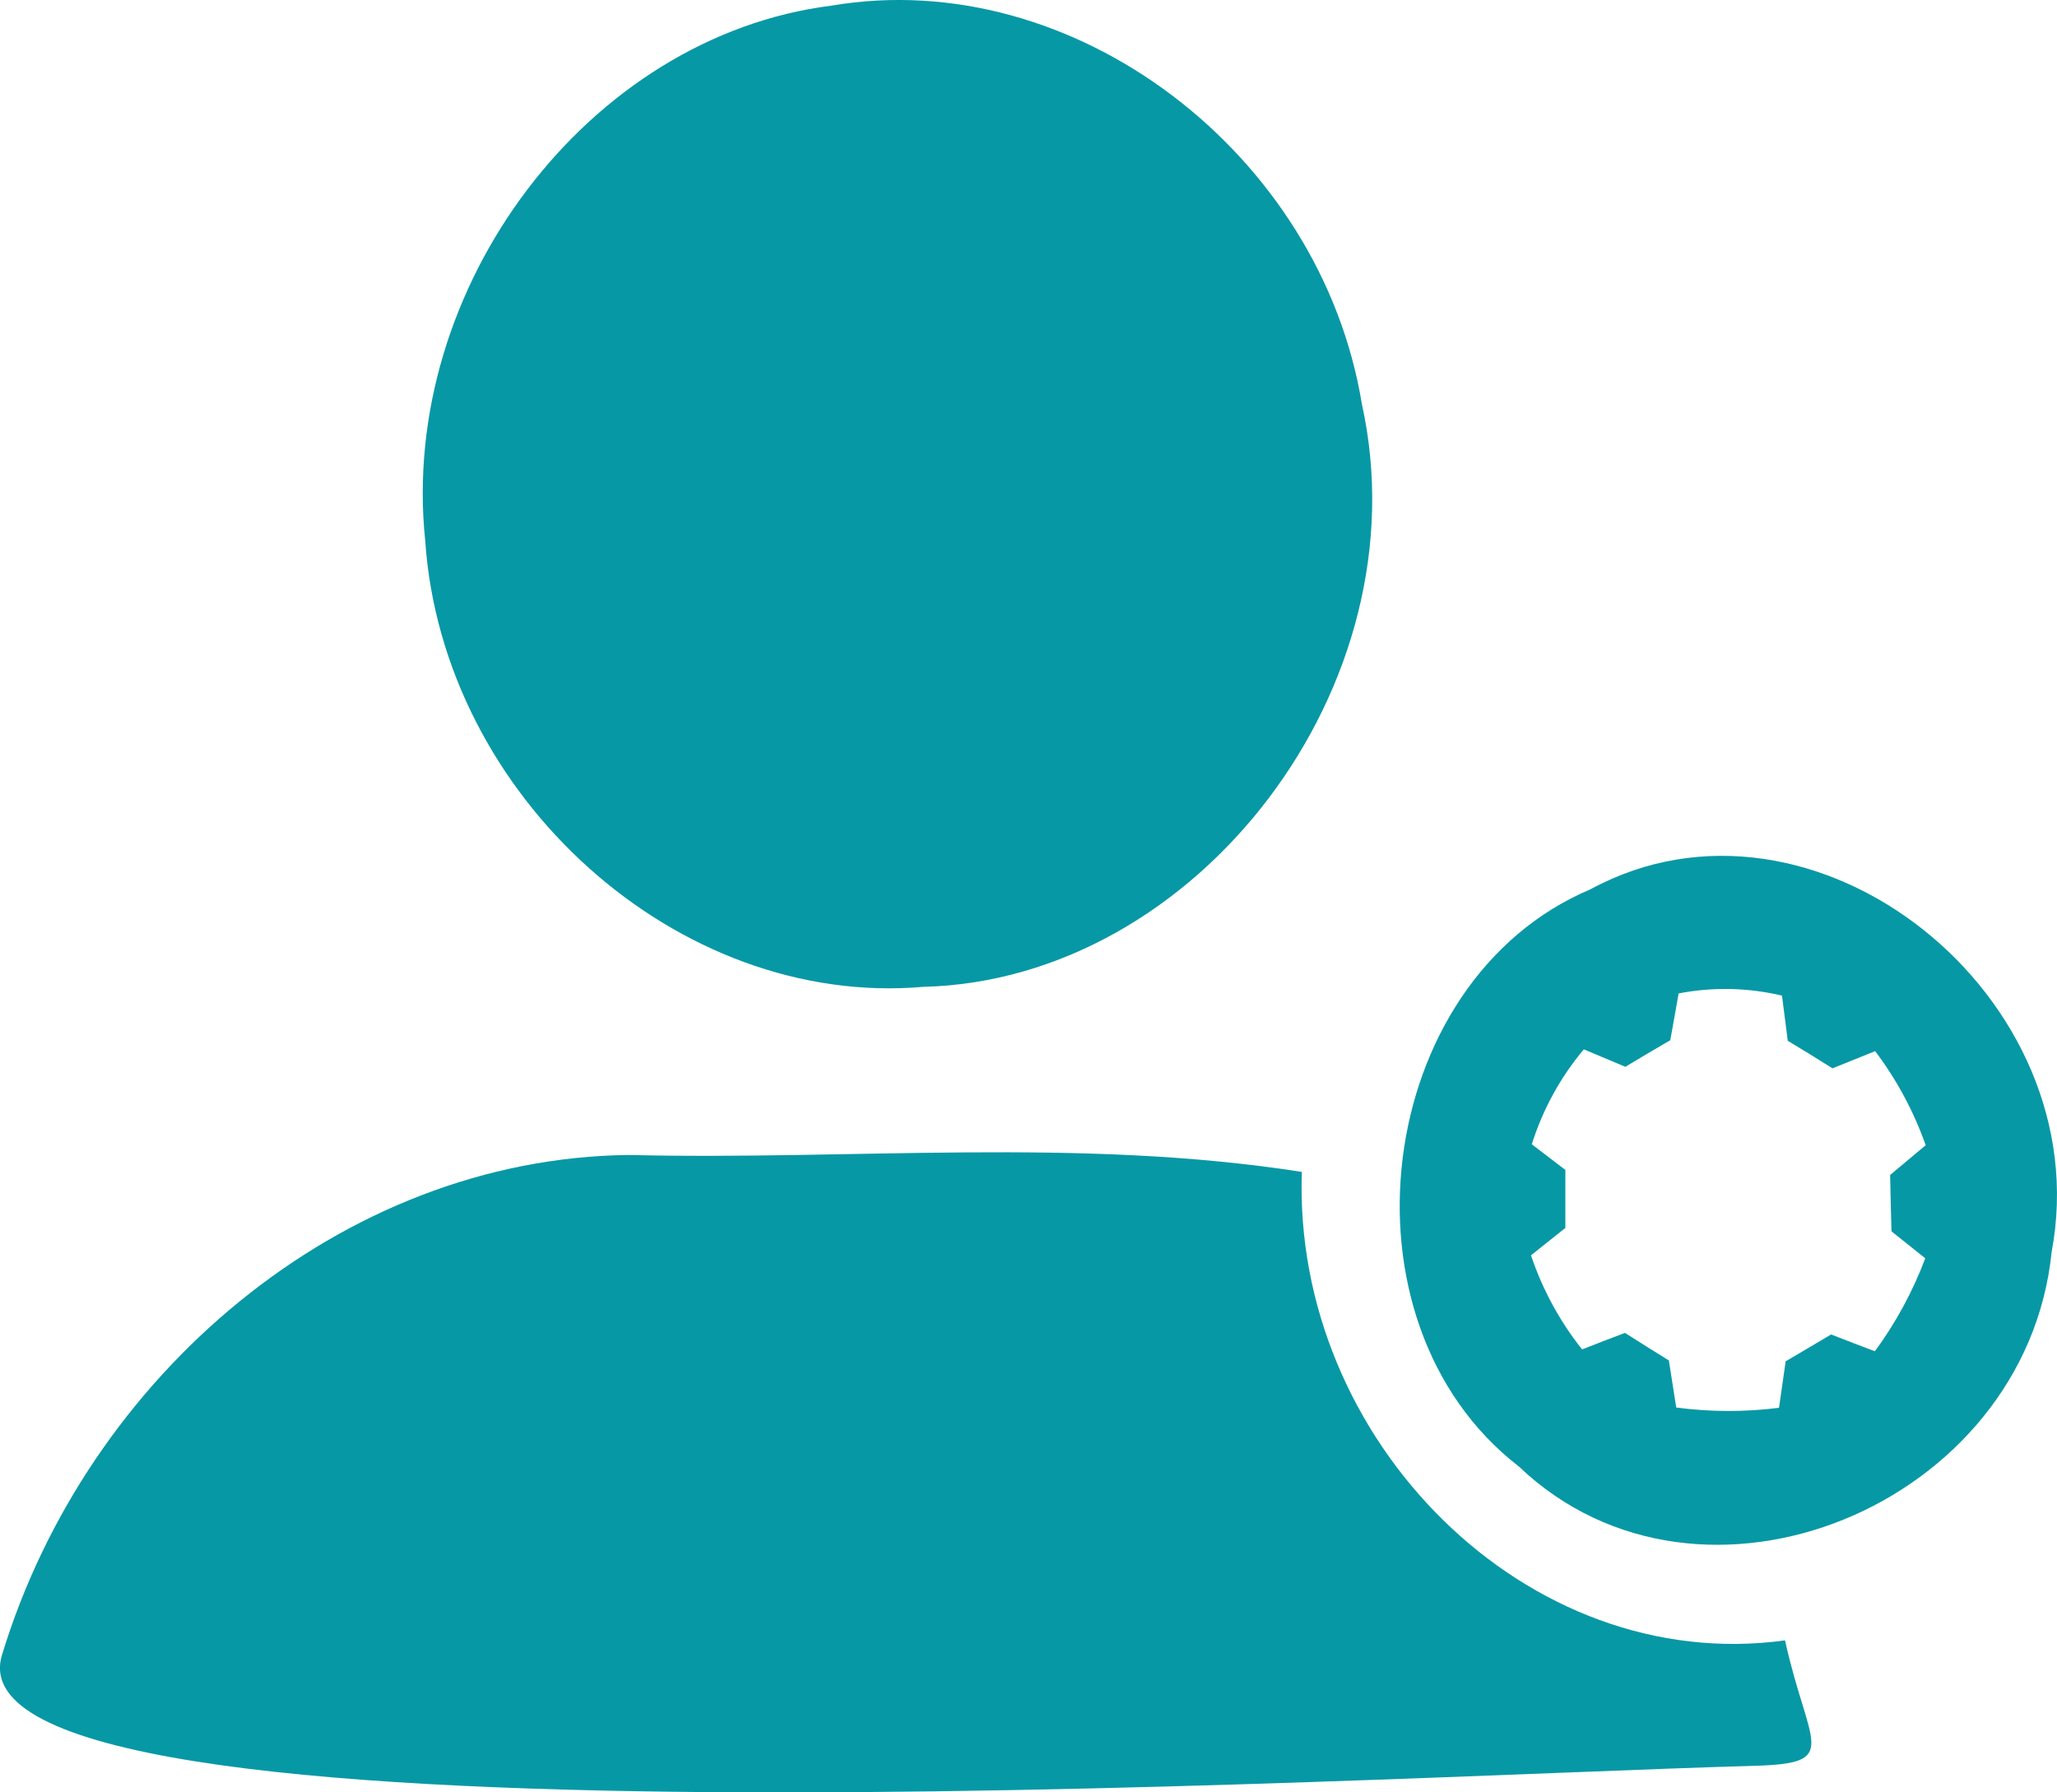 <svg width="241" height="210" viewBox="0 0 241 210" fill="none" xmlns="http://www.w3.org/2000/svg">
    <g clip-path="url(#clip0_13_34)">
        <path
            d="M97.425 0.661C125.768 -4.163 154.757 17.948 159.568 47.381C166.812 80.278 140.262 114.845 108.185 115.622C79.385 118.131 51.85 93.333 49.818 63.349C46.724 33.654 68.955 4.226 97.425 0.661Z"
            fill="#0798A5" />
        <path
            d="M0.234 193.9C10.191 161.144 40.053 135.717 73.624 135.323C99.889 135.953 126.419 133.223 152.526 137.307C151.424 168.703 178.858 196.357 209.136 192.194C211.869 204.625 215.817 206.593 205.549 206.892C160.258 208.126 -7.168 218.21 0.234 193.9Z"
            fill="#0798A5" />
        <path
            d="M221.619 144.278L225.566 147.428C224.099 151.325 222.112 154.991 219.663 158.32C218.398 157.858 215.817 156.85 214.537 156.352C212.779 157.402 210.98 158.451 209.207 159.501C208.948 161.307 208.699 163.139 208.43 164.945C204.431 165.451 200.386 165.441 196.39 164.913C196.176 163.533 195.745 160.782 195.526 159.396C193.814 158.346 192.087 157.249 190.385 156.168C189.12 156.635 186.61 157.612 185.36 158.105C182.75 154.824 180.722 151.092 179.371 147.081C180.387 146.273 182.393 144.661 183.399 143.869C183.399 141.596 183.399 139.328 183.399 137.076C182.419 136.325 180.463 134.819 179.467 134.068C180.757 129.975 182.83 126.193 185.564 122.945C186.773 123.47 189.237 124.478 190.431 124.992C192.173 123.942 193.931 122.892 195.689 121.879C195.933 120.499 196.441 117.764 196.669 116.394C200.681 115.62 204.803 115.708 208.781 116.651C208.953 117.974 209.289 120.604 209.456 121.942C211.214 122.992 212.972 124.089 214.699 125.171C215.949 124.677 218.443 123.654 219.693 123.155C222.212 126.488 224.211 130.207 225.617 134.178L221.451 137.664C221.497 139.874 221.537 142.068 221.608 144.247L221.619 144.278ZM186.366 104.184C160.934 114.882 155.884 154.772 177.958 171.827C199.296 192.178 237.362 176.383 240.37 146.698C246.004 116.777 212.55 90.005 186.366 104.178V104.184Z"
            fill="#0798A5" />
    </g>
    <defs>
        <clipPath id="clip0_13_34">
            <rect width="241" height="210" fill="white" />
        </clipPath>
    </defs>
</svg>